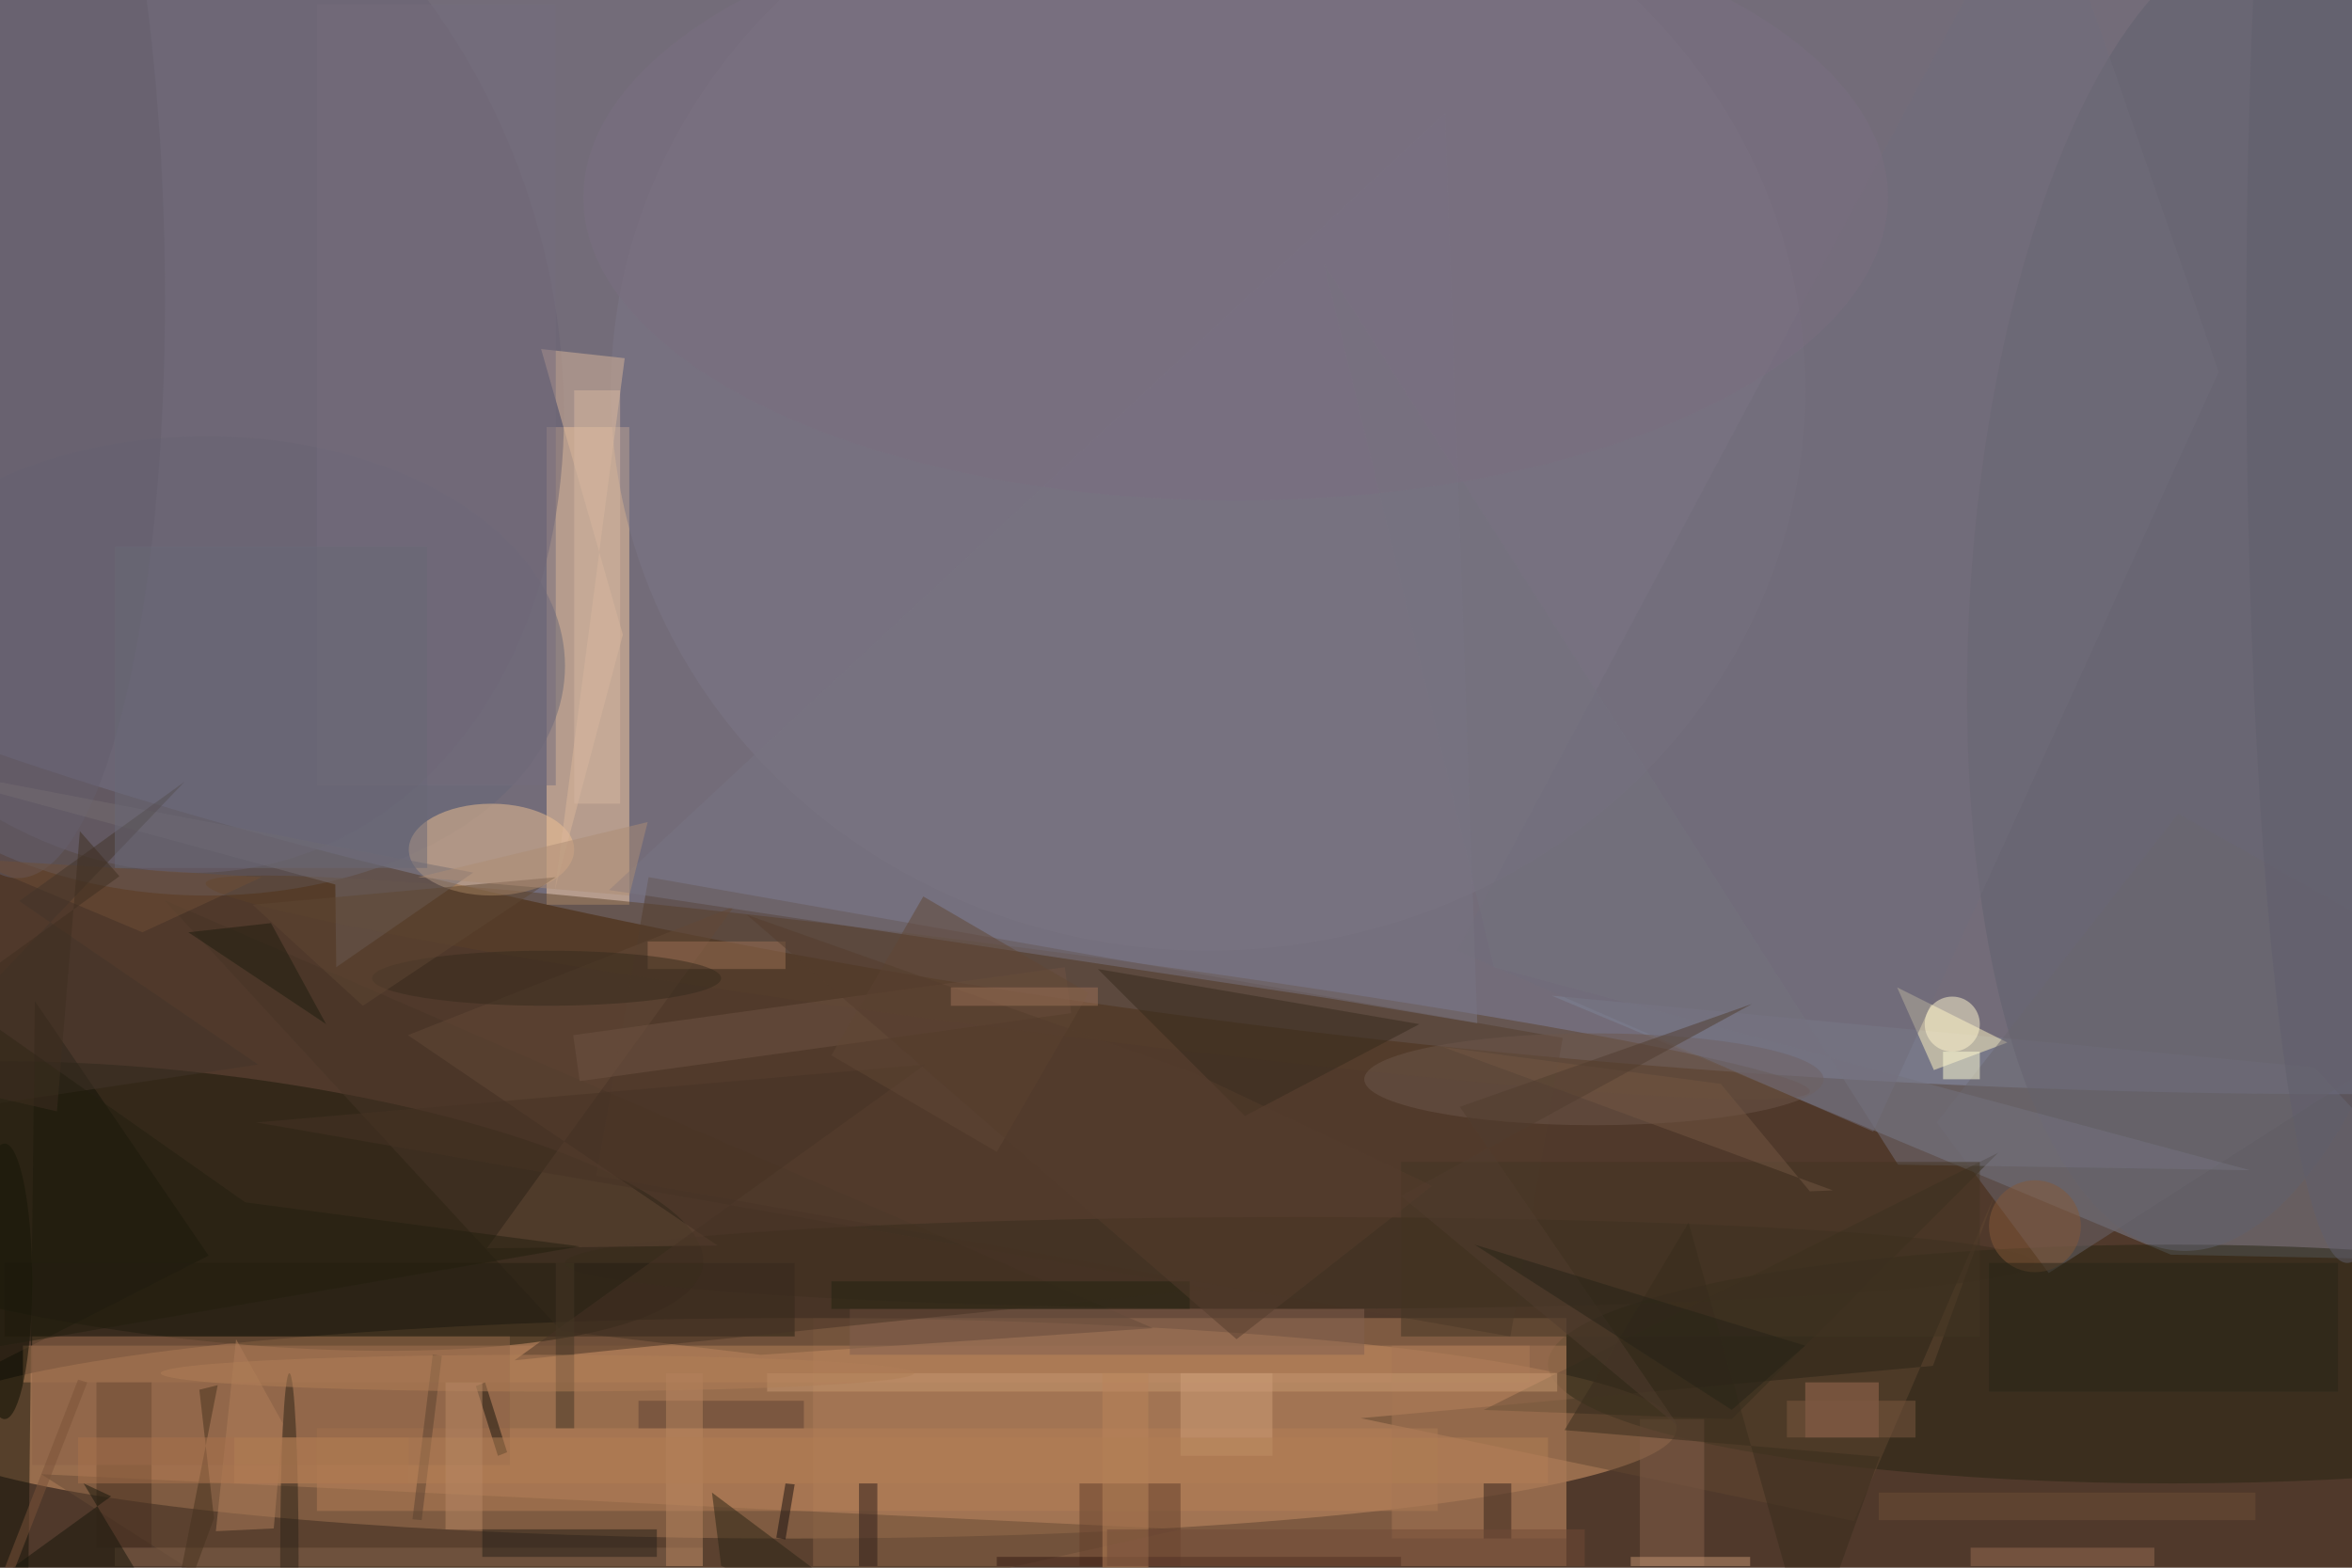 <svg xmlns="http://www.w3.org/2000/svg" viewBox="0 0 1800 1200"><defs/><filter id="a"><feGaussianBlur stdDeviation="12"/></filter><rect width="100%" height="100%" fill="#50392b"/><g filter="url(#a)"><g fill-opacity=".5" transform="translate(3.5 3.5) scale(7.031)"><circle r="1" fill="#96a1c9" transform="matrix(-5.494 65.429 -254.106 -21.338 181.2 49.8)"/><ellipse cx="86" cy="155" fill="#e1a270" rx="96" ry="12"/><path fill="#7e8596" d="M251.4 115.7l19.6 21.1-35.2-.7-67.4-28.2z"/><path fill="#fbcda1" d="M59 46h9v52h-9z"/><circle r="1" fill="#181809" transform="matrix(55.319 6.401 -1.667 14.407 20.7 130.8)"/><ellipse cx="236" cy="148" fill="#262413" rx="68" ry="13"/><ellipse cx="22" cy="72" fill="#676676" rx="39" ry="25"/><circle r="1" fill="#5a4128" transform="matrix(.578 -4.453 87.311 11.34 109.2 107)"/><path fill="#ad7c59" d="M88 143h82v27H88z"/><circle r="1" fill="#61606d" transform="matrix(27.538 1.926 -5.004 71.563 241.6 64.1)"/><ellipse cx="131" cy="42" fill="#7c7687" rx="65" ry="61"/><ellipse cx="53" cy="92" fill="#efc192" rx="9" ry="5"/><path fill="#fff4c2" d="M218 113l-12-6 4 9z"/><path fill="#141408" d="M3.3 108.5l-.8 70.6-18.5-23.5 38.2-19.4z"/><circle r="1" fill="#6a6373" transform="matrix(18.4 57.311 -43.999 14.127 13.2 35.5)"/><path fill="#473526" d="M60.6 144.4L17.4 97.5 125 144.1 82.3 147z"/><path fill="#664a34" d="M128 166l-85 19-39-25z"/><path fill="#604631" d="M209.9 148.2l-62.3 5.7 53.7 11.2 15.4-35.7z"/><path fill="#dab79a" d="M59.9 96.4l7.6-57.9-9.1-1 8.9 31.1z"/><path fill="#523d2c" d="M169.6 112.5l-5.7 32.5-99.5-17.5L70.1 95z"/><path fill="#b48059" d="M2 146h164v4H2z"/><ellipse cx="173" cy="117" fill="#6d574b" rx="25" ry="5"/><ellipse cx="141" cy="137" fill="#392c1d" rx="80" ry="5"/><path fill="#624837" d="M52.5 135.4l26.9-37.2-35.5 14 33.7 22.9z"/><path fill="#6a676f" d="M210.3 121.7l26.3-33.6 34.1 19.1-48.2 30.9z"/><path fill="#b47f56" d="M34 155h122v9H34z"/><path fill="#493120" d="M10 150h6v18h-6z"/><path fill="#706d7b" d="M158.1 103l45.3 19.7L241 40l-19.4-56z"/><path fill="#633f2b" d="M117 161h11v9h-11z"/><path fill="#352d1c" d="M161 153l27 1 29-29z"/><path fill="#251e12" d="M0 137h86v8H0z"/><circle cx="212" cy="111" r="3" fill="#fff6ce"/><path fill="#84614a" d="M178 154h7v16h-7z"/><path fill="#6e5343" d="M115.4 104.8l.7 5-53.5 7.4-.7-5z"/><path fill="#a67755" d="M151 146h19v21h-19z"/><circle r="1" fill="#655f6d" transform="matrix(17.396 -.387 1.53 68.803 0 26.3)"/><path fill="#331813" d="M108 169h44v1h-44z"/><path fill="#746c70" d="M-16 81.7l67 12.8-14.9 10.3-.1-9z"/><ellipse cy="139" fill="#0a0d01" rx="3" ry="15"/><path fill="#a16d54" d="M196 150h8v6h-8z"/><path fill="#c69870" d="M83 149h86v2H83z"/><path fill="#83634b" d="M12 168h64v2H12z"/><path fill="#8d6346" d="M3 145h52v14H3z"/><path fill="#82614f" d="M92 142h56v5H92z"/><path fill="#74737f" d="M162.1 104.8l-18.5-76.6 62.5 98.1 38.3.6z"/><path fill="#372a1d" d="M119 105l35 6-19 10z"/><path fill="#746d7c" d="M34 0h26v85H34z"/><path fill="#966c53" d="M214 168h20v2h-20z"/><path fill="#272118" d="M52 166h19v3H52z"/><path fill="#2c1c18" d="M93 161h2v9h-2z"/><path fill="#6e4e36" d="M28 95l-13 6-19-8z"/><path fill="#9d7054" d="M70 102h15v3H70z"/><path fill="#433423" d="M152 126h63v19h-63z"/><path fill="#787582" d="M144.2 108.2l16.1 2.7-3.5-99.1-91 84.6z"/><path fill="#5e4333" d="M69 152h18v3H69z"/><path fill="#463225" d="M131.2 139.8L27.4 121.7l72.8-6.3-44.7 32.2z"/><path fill="#17170b" d="M8.6 161l3 1.4-27.6 20 39 2.6z"/><path fill="#604735" d="M90 114.4l10-17.3 18 10.5-10 17.3z"/><path fill="#b17f5b" d="M30.3 154.5l-1 11.4-6.3.3 2.2-20.9z"/><path fill="#150f0f" d="M85 161l1 .1-1 6-1-.2z"/><path fill="#ce9f78" d="M128 149h10v9h-10z"/><path fill="#bb845b" d="M119.5 149h5v28h-5z"/><path fill="#35221b" d="M161 161h3v6h-3z"/><circle cx="221" cy="133" r="5" fill="#845839"/><path fill="#292416" d="M216 137h38v14h-38z"/><ellipse cx="255" cy="36" fill="#605e6c" rx="11" ry="101"/><path fill="#47331e" d="M22.8 164.8l-5.3 14.4 5.7-28.9-2 .5z"/><path fill="#d4b7a1" d="M62 42h5v45h-5z"/><path fill="#b88660" d="M72 149h4v21h-4z"/><path fill="#725643" d="M196.5 129.2l-9.7-11.7-30.2-4 42.4 15.6z"/><ellipse cx="31" cy="169" fill="#2b2216" rx="1" ry="20"/><path fill="#c39473" d="M177 169h13v1h-13z"/><path fill="#a8724d" d="M8 156h36v5H8z"/><path fill="#2a2414" d="M78 170l-1-8 20 15z"/><ellipse cx="59" cy="106" fill="#372b1d" rx="19" ry="3"/><path fill="#221" d="M90 139h39v3H90z"/><path fill="#17150c" d="M54.7 157.6l-1 .4-2.4-7.6 1-.4z"/><path fill="#42352a" d="M1.6 97.6l18-13-35.6 37.3 43.6-6.5z"/><path fill="#1e1d0f" d="M29 100l6 11-15-10z"/><path fill="#382d1c" d="M196.4 179.5l7.7-21.4-34.3-2.9 13.5-22.6z"/><path fill="#696976" d="M12 59h34v35H12z"/><path fill="#fffed6" d="M211 114h4v3h-4z"/><path fill="#513c2e" d="M158.4 120l31.8-11.2-38.2 20.9 30.3 25.2z"/><path fill="#7b5338" d="M-5.9 188.3l-1-.3L8 149.7l1 .3z"/><path fill="#5a4331" d="M45.4 165l-1-.1 2.2-17.9 1 .1z"/><path fill="#5f4732" d="M60 95l-21 14-12-11z"/><path fill="#b37f55" d="M25 156h143v5H25z"/><path fill="#704b37" d="M120 166h52v4h-52z"/><path fill="#453625" d="M60 137h2v18h-2z"/><ellipse cx="58" cy="149" fill="#b17e56" rx="41" ry="2"/><path fill="#6d4e37" d="M204 162h41v3h-41z"/><ellipse cx="134" cy="21" fill="#7b6f80" rx="71" ry="33"/><path fill="#ac8c75" d="M45 95l23 2 2-8z"/><path fill="#543c2d" d="M129.2 116.2l26.2 12.4-21.3 16.7-53.3-46.2z"/><path fill="#9d7056" d="M103 107h16v2h-16z"/><path fill="#231f0f" d="M26.2 130.4L-16 100.7l5.4 47.1 73.2-12.6z"/><path fill="#272316" d="M196 146l-8 7-28-18z"/><path fill="#3e2e20" d="M-16 115.5l28.5-20.6L8.2 90l-2.5 30.5z"/><path fill="#7c5841" d="M194 152h14v4h-14z"/><path fill="#b98965" d="M48 150h4v16h-4z"/></g></g></svg>